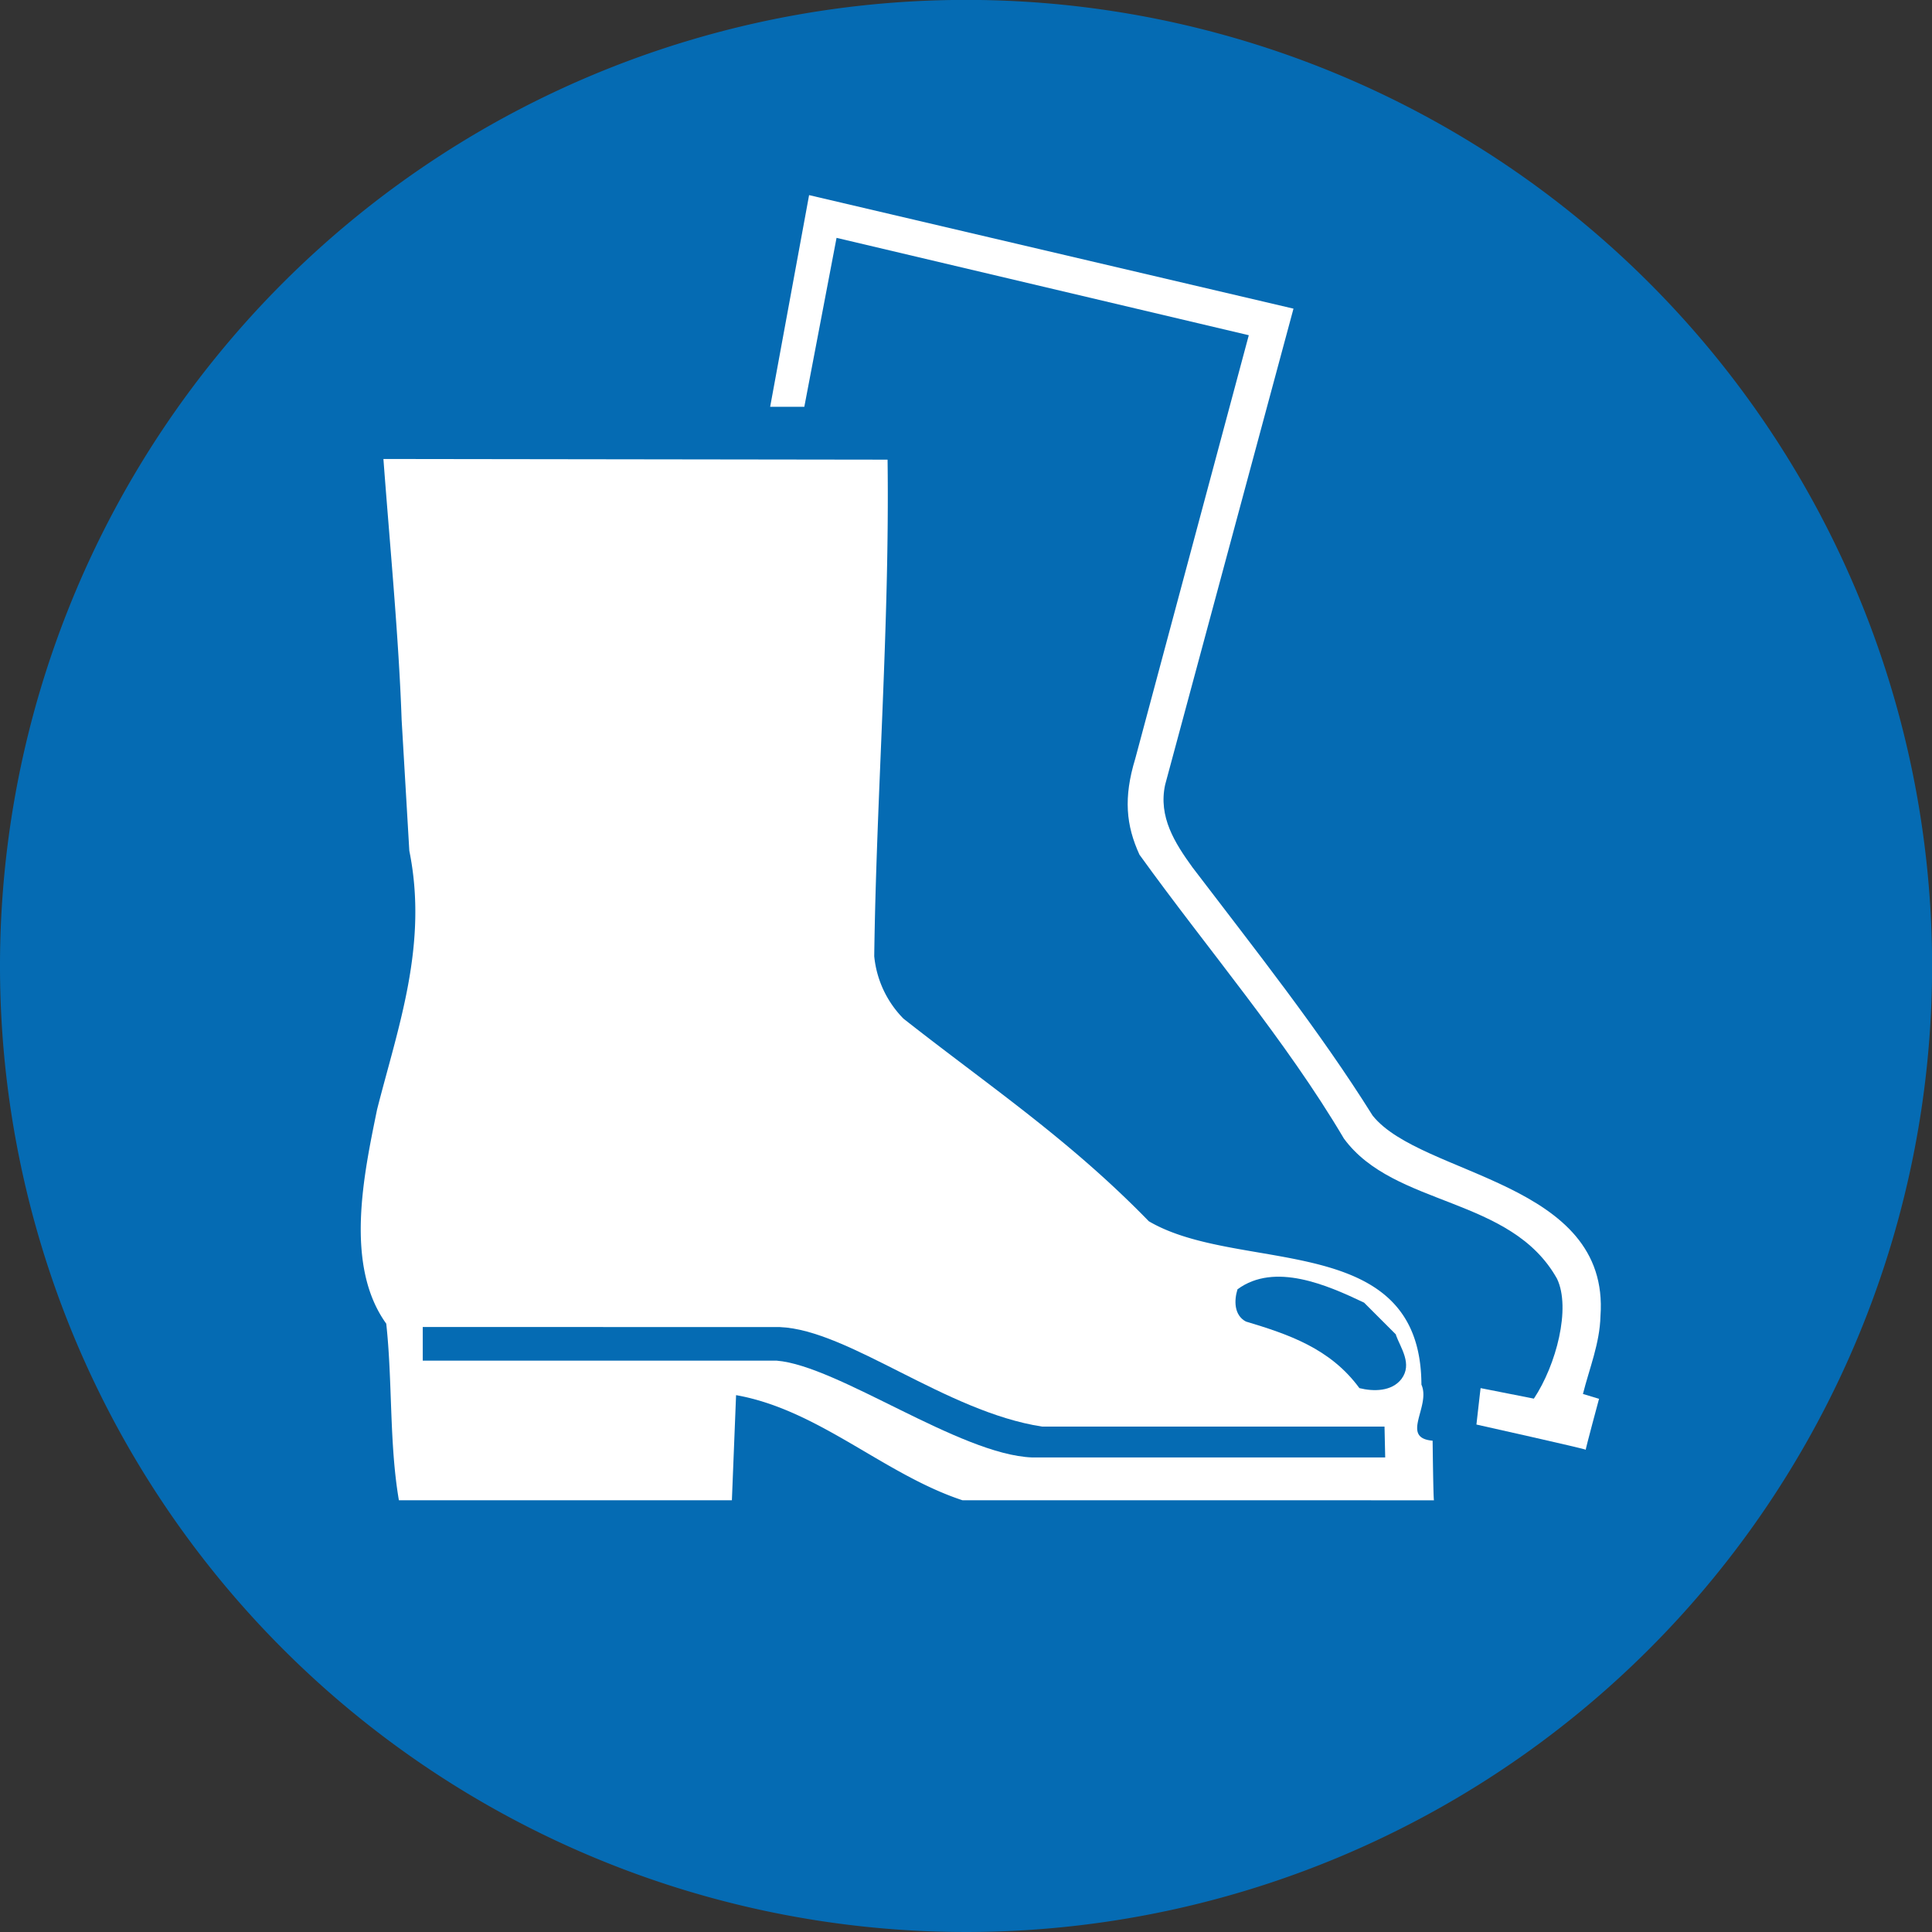 <svg id="Layer_1" data-name="Layer 1" xmlns="http://www.w3.org/2000/svg" width="70mm" height="70mm" viewBox="0 0 198.43 198.43">
  <rect x="0" y="0" width="198.43" height="198.43" fill="#333333" stroke="none"/>
  <title>m008</title>
  <g id="symbolgrp">
    <path d="M396.34,421a99.22,99.22,0,1,1-99.22-99.22A99.22,99.22,0,0,1,396.34,421Z" transform="translate(-197.9 -321.79)" fill="#056bb3" fill-rule="evenodd"/>
    <path d="M362.14,465.43s-1.44,5.33-1.37,5.26-11.23-2.59-11.23-2.59.43-3.82.43-3.74l5.47,1.08c2.3-3.46,3.82-9.29,2.38-12.31-4.75-8.5-16.71-7.34-21.89-14.4-6-10.15-14-19.44-21-29.16-1.37-3-1.66-5.83-.43-9.86l11.66-43.49-42.34-10-3.31,17.35H277l4-21.74,49.75,11.66-13.18,48.89c-.72,3.31,1,6,2.81,8.5,6.41,8.42,13,16.7,18.5,25.49,5,6.26,24.41,6.7,23.4,20.59-.07,2.81-1.15,5.4-1.8,8l1.66.5Z" transform="translate(-197.9 -321.79)" fill="#fff" fill-rule="evenodd"/>
    <path d="M289.06,369c.22,17-1.15,34.42-1.37,51a10.58,10.58,0,0,0,3,6.41c8.78,6.91,17,12.38,25.2,20.81,9.29,5.47,27.94.79,28,16.78,1,2.23-2.23,5.47,1.15,5.76,0-.07.07,6.12.14,6.12H296.76c-8.06-2.66-14.76-9.29-23.26-10.8h0l-.43,10.8h-34.2c-1-5.83-.65-12.24-1.3-18.14-4.32-6-2.3-15.34-.94-22,2.16-8.5,5.26-16.92,3.31-26.57l-.79-13.46c-.29-8.42-1.22-18.07-1.87-26.78Z" transform="translate(-197.9 -321.79)" fill="#fff" fill-rule="evenodd"/>
    <path d="M341.26,458.88c.5,1.37,1.73,3,.58,4.54-1,1.3-2.88,1.3-4.32.94-3-4.1-7.34-5.54-11.66-6.84-1.22-.65-1.22-2.16-.86-3.31,3.82-2.81,9.22-.43,13,1.37l3.31,3.31Z" transform="translate(-197.9 -321.79)" fill="#056bb3" fill-rule="evenodd"/>
    <path d="M278,458.09c7.06.29,17.06,8.71,26.93,10.22H340.1l.07,3.17H303.89c-7.42-.29-19.94-9.43-26.21-9.94H241.32v-3.46Z" transform="translate(-197.9 -321.79)" fill="#056bb3" fill-rule="evenodd"/>
  </g>
</svg>
